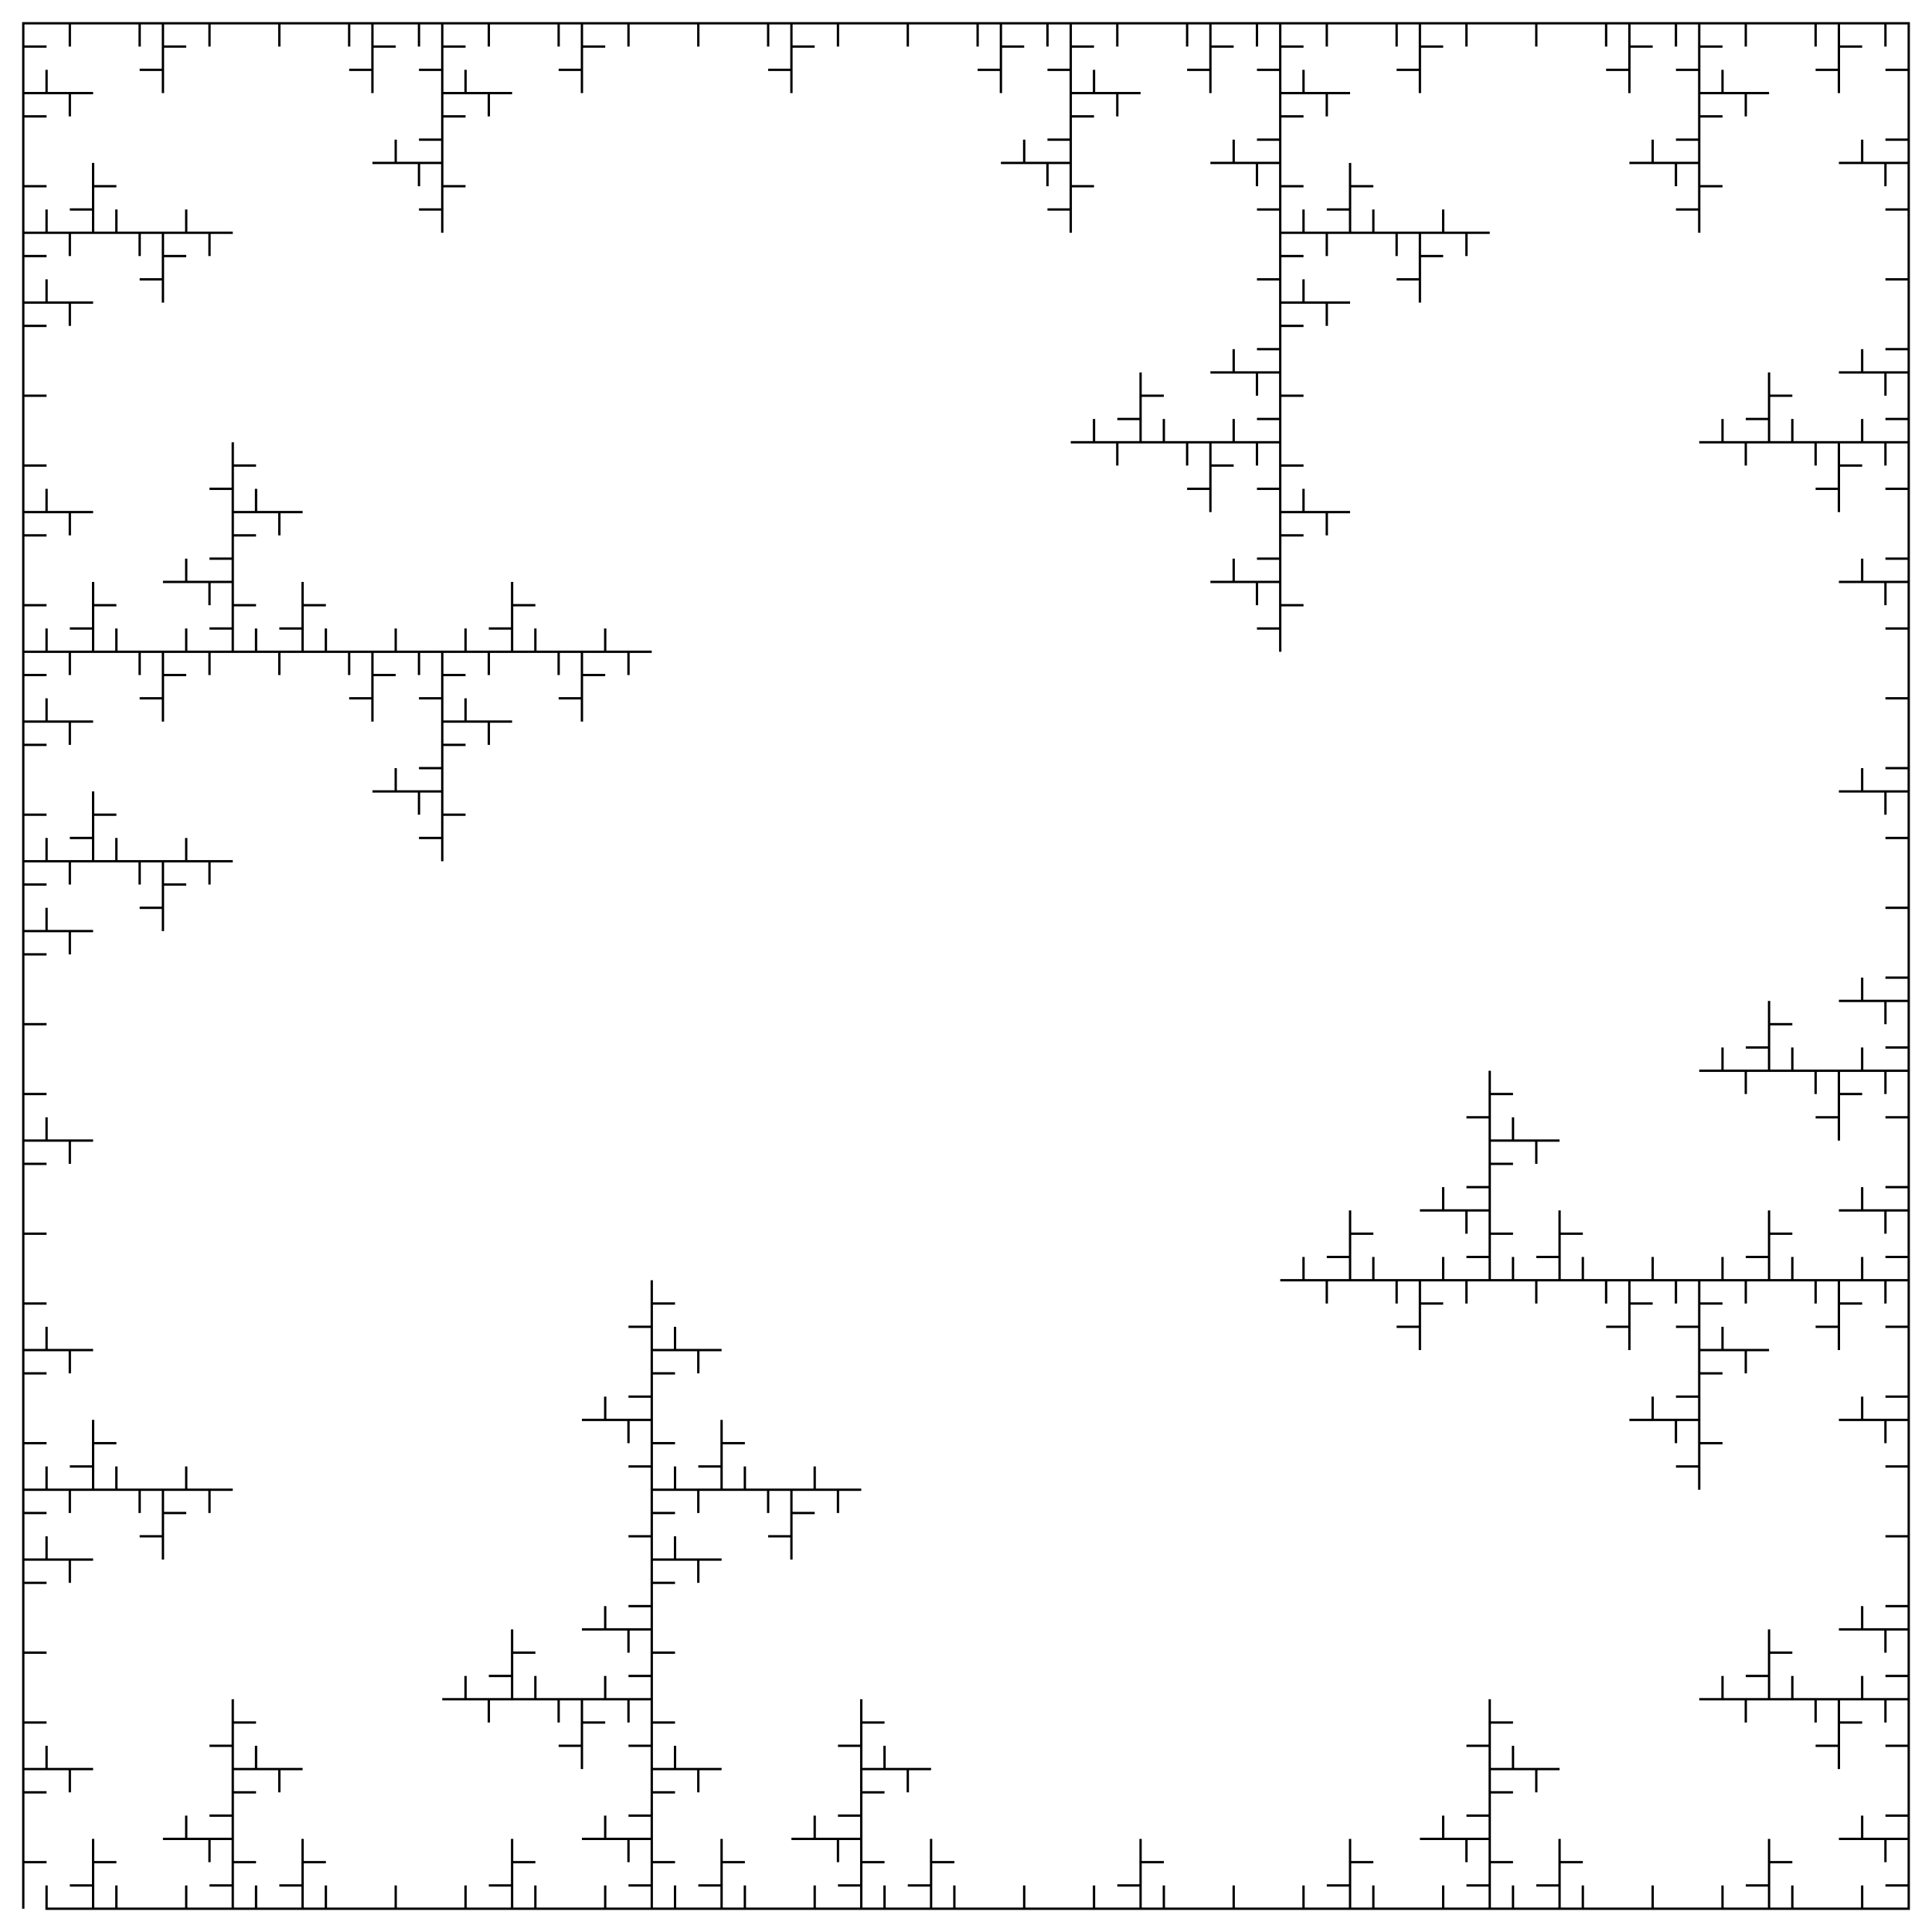 <svg viewBox="-10 -820.0 830.0 830" xmlns="http://www.w3.org/2000/svg">
<path d="M 0 0 L -0 -10 L -0 -20 L 10 -20 L -0 -20 L -0 -30 L -0 -40 L -0 -50 L 10 -50 L -0 -50 L -0 -60 L 10 -60 L 20 -60 L 20 -50 L 20 -60 L 30 -60 L 20 -60 L 10 -60 L 10 -70 L 10 -60 L -0 -60 L -0 -70 L -0 -80 L 10 -80 L -0 -80 L -0 -90 L -0 -100 L -0 -110 L 10 -110 L -0 -110 L -0 -120 L -0 -130 L -0 -140 L 10 -140 L -0 -140 L -0 -150 L 10 -150 L 20 -150 L 20 -140 L 20 -150 L 30 -150 L 20 -150 L 10 -150 L 10 -160 L 10 -150 L -0 -150 L -0 -160 L -0 -170 L 10 -170 L -0 -170 L -0 -180 L 10 -180 L 20 -180 L 20 -170 L 20 -180 L 30 -180 L 40 -180 L 50 -180 L 50 -170 L 50 -180 L 60 -180 L 60 -170 L 60 -160 L 50 -160 L 60 -160 L 60 -150 L 60 -160 L 60 -170 L 70 -170 L 60 -170 L 60 -180 L 70 -180 L 80 -180 L 80 -170 L 80 -180 L 90 -180 L 80 -180 L 70 -180 L 70 -190 L 70 -180 L 60 -180 L 50 -180 L 40 -180 L 40 -190 L 40 -180 L 30 -180 L 30 -190 L 30 -200 L 40 -200 L 30 -200 L 30 -210 L 30 -200 L 30 -190 L 20 -190 L 30 -190 L 30 -180 L 20 -180 L 10 -180 L 10 -190 L 10 -180 L -0 -180 L -0 -190 L -0 -200 L 10 -200 L -0 -200 L -0 -210 L -0 -220 L -0 -230 L 10 -230 L -0 -230 L -0 -240 L 10 -240 L 20 -240 L 20 -230 L 20 -240 L 30 -240 L 20 -240 L 10 -240 L 10 -250 L 10 -240 L -0 -240 L -0 -250 L -0 -260 L 10 -260 L -0 -260 L -0 -270 L -0 -280 L -0 -290 L 10 -290 L -0 -290 L -0 -300 L -0 -310 L -0 -320 L 10 -320 L -0 -320 L -0 -330 L 10 -330 L 20 -330 L 20 -320 L 20 -330 L 30 -330 L 20 -330 L 10 -330 L 10 -340 L 10 -330 L -0 -330 L -0 -340 L -0 -350 L 10 -350 L -0 -350 L -0 -360 L -0 -370 L -0 -380 L 10 -380 L -0 -380 L -0 -390 L -0 -400 L -0 -410 L 10 -410 L -0 -410 L -0 -420 L 10 -420 L 20 -420 L 20 -410 L 20 -420 L 30 -420 L 20 -420 L 10 -420 L 10 -430 L 10 -420 L -0 -420 L -0 -430 L -0 -440 L 10 -440 L -0 -440 L -0 -450 L 10 -450 L 20 -450 L 20 -440 L 20 -450 L 30 -450 L 40 -450 L 50 -450 L 50 -440 L 50 -450 L 60 -450 L 60 -440 L 60 -430 L 50 -430 L 60 -430 L 60 -420 L 60 -430 L 60 -440 L 70 -440 L 60 -440 L 60 -450 L 70 -450 L 80 -450 L 80 -440 L 80 -450 L 90 -450 L 80 -450 L 70 -450 L 70 -460 L 70 -450 L 60 -450 L 50 -450 L 40 -450 L 40 -460 L 40 -450 L 30 -450 L 30 -460 L 30 -470 L 40 -470 L 30 -470 L 30 -480 L 30 -470 L 30 -460 L 20 -460 L 30 -460 L 30 -450 L 20 -450 L 10 -450 L 10 -460 L 10 -450 L -0 -450 L -0 -460 L -0 -470 L 10 -470 L -0 -470 L -0 -480 L -0 -490 L -0 -500 L 10 -500 L -0 -500 L -0 -510 L 10 -510 L 20 -510 L 20 -500 L 20 -510 L 30 -510 L 20 -510 L 10 -510 L 10 -520 L 10 -510 L -0 -510 L -0 -520 L -0 -530 L 10 -530 L -0 -530 L -0 -540 L 10 -540 L 20 -540 L 20 -530 L 20 -540 L 30 -540 L 40 -540 L 50 -540 L 50 -530 L 50 -540 L 60 -540 L 60 -530 L 60 -520 L 50 -520 L 60 -520 L 60 -510 L 60 -520 L 60 -530 L 70 -530 L 60 -530 L 60 -540 L 70 -540 L 80 -540 L 80 -530 L 80 -540 L 90 -540 L 100 -540 L 110 -540 L 110 -530 L 110 -540 L 120 -540 L 130 -540 L 140 -540 L 140 -530 L 140 -540 L 150 -540 L 150 -530 L 150 -520 L 140 -520 L 150 -520 L 150 -510 L 150 -520 L 150 -530 L 160 -530 L 150 -530 L 150 -540 L 160 -540 L 170 -540 L 170 -530 L 170 -540 L 180 -540 L 180 -530 L 180 -520 L 170 -520 L 180 -520 L 180 -510 L 180 -500 L 180 -490 L 170 -490 L 180 -490 L 180 -480 L 170 -480 L 160 -480 L 160 -490 L 160 -480 L 150 -480 L 160 -480 L 170 -480 L 170 -470 L 170 -480 L 180 -480 L 180 -470 L 180 -460 L 170 -460 L 180 -460 L 180 -450 L 180 -460 L 180 -470 L 190 -470 L 180 -470 L 180 -480 L 180 -490 L 180 -500 L 190 -500 L 180 -500 L 180 -510 L 190 -510 L 200 -510 L 200 -500 L 200 -510 L 210 -510 L 200 -510 L 190 -510 L 190 -520 L 190 -510 L 180 -510 L 180 -520 L 180 -530 L 190 -530 L 180 -530 L 180 -540 L 190 -540 L 200 -540 L 200 -530 L 200 -540 L 210 -540 L 220 -540 L 230 -540 L 230 -530 L 230 -540 L 240 -540 L 240 -530 L 240 -520 L 230 -520 L 240 -520 L 240 -510 L 240 -520 L 240 -530 L 250 -530 L 240 -530 L 240 -540 L 250 -540 L 260 -540 L 260 -530 L 260 -540 L 270 -540 L 260 -540 L 250 -540 L 250 -550 L 250 -540 L 240 -540 L 230 -540 L 220 -540 L 220 -550 L 220 -540 L 210 -540 L 210 -550 L 210 -560 L 220 -560 L 210 -560 L 210 -570 L 210 -560 L 210 -550 L 200 -550 L 210 -550 L 210 -540 L 200 -540 L 190 -540 L 190 -550 L 190 -540 L 180 -540 L 170 -540 L 160 -540 L 160 -550 L 160 -540 L 150 -540 L 140 -540 L 130 -540 L 130 -550 L 130 -540 L 120 -540 L 120 -550 L 120 -560 L 130 -560 L 120 -560 L 120 -570 L 120 -560 L 120 -550 L 110 -550 L 120 -550 L 120 -540 L 110 -540 L 100 -540 L 100 -550 L 100 -540 L 90 -540 L 90 -550 L 90 -560 L 100 -560 L 90 -560 L 90 -570 L 90 -580 L 90 -590 L 100 -590 L 90 -590 L 90 -600 L 100 -600 L 110 -600 L 110 -590 L 110 -600 L 120 -600 L 110 -600 L 100 -600 L 100 -610 L 100 -600 L 90 -600 L 90 -610 L 90 -620 L 100 -620 L 90 -620 L 90 -630 L 90 -620 L 90 -610 L 80 -610 L 90 -610 L 90 -600 L 90 -590 L 90 -580 L 80 -580 L 90 -580 L 90 -570 L 80 -570 L 70 -570 L 70 -580 L 70 -570 L 60 -570 L 70 -570 L 80 -570 L 80 -560 L 80 -570 L 90 -570 L 90 -560 L 90 -550 L 80 -550 L 90 -550 L 90 -540 L 80 -540 L 70 -540 L 70 -550 L 70 -540 L 60 -540 L 50 -540 L 40 -540 L 40 -550 L 40 -540 L 30 -540 L 30 -550 L 30 -560 L 40 -560 L 30 -560 L 30 -570 L 30 -560 L 30 -550 L 20 -550 L 30 -550 L 30 -540 L 20 -540 L 10 -540 L 10 -550 L 10 -540 L -0 -540 L -0 -550 L -0 -560 L 10 -560 L -0 -560 L -0 -570 L -0 -580 L -0 -590 L 10 -590 L -0 -590 L -0 -600 L 10 -600 L 20 -600 L 20 -590 L 20 -600 L 30 -600 L 20 -600 L 10 -600 L 10 -610 L 10 -600 L -0 -600 L -0 -610 L -0 -620 L 10 -620 L -0 -620 L -0 -630 L -0 -640 L -0 -650 L 10 -650 L -0 -650 L -0 -660 L -0 -670 L -0 -680 L 10 -680 L -0 -680 L -0 -690 L 10 -690 L 20 -690 L 20 -680 L 20 -690 L 30 -690 L 20 -690 L 10 -690 L 10 -700 L 10 -690 L -0 -690 L -0 -700 L -0 -710 L 10 -710 L -0 -710 L -0 -720 L 10 -720 L 20 -720 L 20 -710 L 20 -720 L 30 -720 L 40 -720 L 50 -720 L 50 -710 L 50 -720 L 60 -720 L 60 -710 L 60 -700 L 50 -700 L 60 -700 L 60 -690 L 60 -700 L 60 -710 L 70 -710 L 60 -710 L 60 -720 L 70 -720 L 80 -720 L 80 -710 L 80 -720 L 90 -720 L 80 -720 L 70 -720 L 70 -730 L 70 -720 L 60 -720 L 50 -720 L 40 -720 L 40 -730 L 40 -720 L 30 -720 L 30 -730 L 30 -740 L 40 -740 L 30 -740 L 30 -750 L 30 -740 L 30 -730 L 20 -730 L 30 -730 L 30 -720 L 20 -720 L 10 -720 L 10 -730 L 10 -720 L -0 -720 L -0 -730 L -0 -740 L 10 -740 L -0 -740 L -0 -750 L -0 -760 L -0 -770 L 10 -770 L -0 -770 L -0 -780 L 10 -780 L 20 -780 L 20 -770 L 20 -780 L 30 -780 L 20 -780 L 10 -780 L 10 -790 L 10 -780 L -0 -780 L -0 -790 L -0 -800 L 10 -800 L -0 -800 L -0 -810 L 10 -810 L 20 -810 L 20 -800 L 20 -810 L 30 -810 L 40 -810 L 50 -810 L 50 -800 L 50 -810 L 60 -810 L 60 -800 L 60 -790 L 50 -790 L 60 -790 L 60 -780 L 60 -790 L 60 -800 L 70 -800 L 60 -800 L 60 -810 L 70 -810 L 80 -810 L 80 -800 L 80 -810 L 90 -810 L 100 -810 L 110 -810 L 110 -800 L 110 -810 L 120 -810 L 130 -810 L 140 -810 L 140 -800 L 140 -810 L 150 -810 L 150 -800 L 150 -790 L 140 -790 L 150 -790 L 150 -780 L 150 -790 L 150 -800 L 160 -800 L 150 -800 L 150 -810 L 160 -810 L 170 -810 L 170 -800 L 170 -810 L 180 -810 L 180 -800 L 180 -790 L 170 -790 L 180 -790 L 180 -780 L 180 -770 L 180 -760 L 170 -760 L 180 -760 L 180 -750 L 170 -750 L 160 -750 L 160 -760 L 160 -750 L 150 -750 L 160 -750 L 170 -750 L 170 -740 L 170 -750 L 180 -750 L 180 -740 L 180 -730 L 170 -730 L 180 -730 L 180 -720 L 180 -730 L 180 -740 L 190 -740 L 180 -740 L 180 -750 L 180 -760 L 180 -770 L 190 -770 L 180 -770 L 180 -780 L 190 -780 L 200 -780 L 200 -770 L 200 -780 L 210 -780 L 200 -780 L 190 -780 L 190 -790 L 190 -780 L 180 -780 L 180 -790 L 180 -800 L 190 -800 L 180 -800 L 180 -810 L 190 -810 L 200 -810 L 200 -800 L 200 -810 L 210 -810 L 220 -810 L 230 -810 L 230 -800 L 230 -810 L 240 -810 L 240 -800 L 240 -790 L 230 -790 L 240 -790 L 240 -780 L 240 -790 L 240 -800 L 250 -800 L 240 -800 L 240 -810 L 250 -810 L 260 -810 L 260 -800 L 260 -810 L 270 -810 L 280 -810 L 290 -810 L 290 -800 L 290 -810 L 300 -810 L 310 -810 L 320 -810 L 320 -800 L 320 -810 L 330 -810 L 330 -800 L 330 -790 L 320 -790 L 330 -790 L 330 -780 L 330 -790 L 330 -800 L 340 -800 L 330 -800 L 330 -810 L 340 -810 L 350 -810 L 350 -800 L 350 -810 L 360 -810 L 370 -810 L 380 -810 L 380 -800 L 380 -810 L 390 -810 L 400 -810 L 410 -810 L 410 -800 L 410 -810 L 420 -810 L 420 -800 L 420 -790 L 410 -790 L 420 -790 L 420 -780 L 420 -790 L 420 -800 L 430 -800 L 420 -800 L 420 -810 L 430 -810 L 440 -810 L 440 -800 L 440 -810 L 450 -810 L 450 -800 L 450 -790 L 440 -790 L 450 -790 L 450 -780 L 450 -770 L 450 -760 L 440 -760 L 450 -760 L 450 -750 L 440 -750 L 430 -750 L 430 -760 L 430 -750 L 420 -750 L 430 -750 L 440 -750 L 440 -740 L 440 -750 L 450 -750 L 450 -740 L 450 -730 L 440 -730 L 450 -730 L 450 -720 L 450 -730 L 450 -740 L 460 -740 L 450 -740 L 450 -750 L 450 -760 L 450 -770 L 460 -770 L 450 -770 L 450 -780 L 460 -780 L 470 -780 L 470 -770 L 470 -780 L 480 -780 L 470 -780 L 460 -780 L 460 -790 L 460 -780 L 450 -780 L 450 -790 L 450 -800 L 460 -800 L 450 -800 L 450 -810 L 460 -810 L 470 -810 L 470 -800 L 470 -810 L 480 -810 L 490 -810 L 500 -810 L 500 -800 L 500 -810 L 510 -810 L 510 -800 L 510 -790 L 500 -790 L 510 -790 L 510 -780 L 510 -790 L 510 -800 L 520 -800 L 510 -800 L 510 -810 L 520 -810 L 530 -810 L 530 -800 L 530 -810 L 540 -810 L 540 -800 L 540 -790 L 530 -790 L 540 -790 L 540 -780 L 540 -770 L 540 -760 L 530 -760 L 540 -760 L 540 -750 L 530 -750 L 520 -750 L 520 -760 L 520 -750 L 510 -750 L 520 -750 L 530 -750 L 530 -740 L 530 -750 L 540 -750 L 540 -740 L 540 -730 L 530 -730 L 540 -730 L 540 -720 L 540 -710 L 540 -700 L 530 -700 L 540 -700 L 540 -690 L 540 -680 L 540 -670 L 530 -670 L 540 -670 L 540 -660 L 530 -660 L 520 -660 L 520 -670 L 520 -660 L 510 -660 L 520 -660 L 530 -660 L 530 -650 L 530 -660 L 540 -660 L 540 -650 L 540 -640 L 530 -640 L 540 -640 L 540 -630 L 530 -630 L 520 -630 L 520 -640 L 520 -630 L 510 -630 L 500 -630 L 490 -630 L 490 -640 L 490 -630 L 480 -630 L 480 -640 L 480 -650 L 490 -650 L 480 -650 L 480 -660 L 480 -650 L 480 -640 L 470 -640 L 480 -640 L 480 -630 L 470 -630 L 460 -630 L 460 -640 L 460 -630 L 450 -630 L 460 -630 L 470 -630 L 470 -620 L 470 -630 L 480 -630 L 490 -630 L 500 -630 L 500 -620 L 500 -630 L 510 -630 L 510 -620 L 510 -610 L 500 -610 L 510 -610 L 510 -600 L 510 -610 L 510 -620 L 520 -620 L 510 -620 L 510 -630 L 520 -630 L 530 -630 L 530 -620 L 530 -630 L 540 -630 L 540 -620 L 540 -610 L 530 -610 L 540 -610 L 540 -600 L 540 -590 L 540 -580 L 530 -580 L 540 -580 L 540 -570 L 530 -570 L 520 -570 L 520 -580 L 520 -570 L 510 -570 L 520 -570 L 530 -570 L 530 -560 L 530 -570 L 540 -570 L 540 -560 L 540 -550 L 530 -550 L 540 -550 L 540 -540 L 540 -550 L 540 -560 L 550 -560 L 540 -560 L 540 -570 L 540 -580 L 540 -590 L 550 -590 L 540 -590 L 540 -600 L 550 -600 L 560 -600 L 560 -590 L 560 -600 L 570 -600 L 560 -600 L 550 -600 L 550 -610 L 550 -600 L 540 -600 L 540 -610 L 540 -620 L 550 -620 L 540 -620 L 540 -630 L 540 -640 L 540 -650 L 550 -650 L 540 -650 L 540 -660 L 540 -670 L 540 -680 L 550 -680 L 540 -680 L 540 -690 L 550 -690 L 560 -690 L 560 -680 L 560 -690 L 570 -690 L 560 -690 L 550 -690 L 550 -700 L 550 -690 L 540 -690 L 540 -700 L 540 -710 L 550 -710 L 540 -710 L 540 -720 L 550 -720 L 560 -720 L 560 -710 L 560 -720 L 570 -720 L 580 -720 L 590 -720 L 590 -710 L 590 -720 L 600 -720 L 600 -710 L 600 -700 L 590 -700 L 600 -700 L 600 -690 L 600 -700 L 600 -710 L 610 -710 L 600 -710 L 600 -720 L 610 -720 L 620 -720 L 620 -710 L 620 -720 L 630 -720 L 620 -720 L 610 -720 L 610 -730 L 610 -720 L 600 -720 L 590 -720 L 580 -720 L 580 -730 L 580 -720 L 570 -720 L 570 -730 L 570 -740 L 580 -740 L 570 -740 L 570 -750 L 570 -740 L 570 -730 L 560 -730 L 570 -730 L 570 -720 L 560 -720 L 550 -720 L 550 -730 L 550 -720 L 540 -720 L 540 -730 L 540 -740 L 550 -740 L 540 -740 L 540 -750 L 540 -760 L 540 -770 L 550 -770 L 540 -770 L 540 -780 L 550 -780 L 560 -780 L 560 -770 L 560 -780 L 570 -780 L 560 -780 L 550 -780 L 550 -790 L 550 -780 L 540 -780 L 540 -790 L 540 -800 L 550 -800 L 540 -800 L 540 -810 L 550 -810 L 560 -810 L 560 -800 L 560 -810 L 570 -810 L 580 -810 L 590 -810 L 590 -800 L 590 -810 L 600 -810 L 600 -800 L 600 -790 L 590 -790 L 600 -790 L 600 -780 L 600 -790 L 600 -800 L 610 -800 L 600 -800 L 600 -810 L 610 -810 L 620 -810 L 620 -800 L 620 -810 L 630 -810 L 640 -810 L 650 -810 L 650 -800 L 650 -810 L 660 -810 L 670 -810 L 680 -810 L 680 -800 L 680 -810 L 690 -810 L 690 -800 L 690 -790 L 680 -790 L 690 -790 L 690 -780 L 690 -790 L 690 -800 L 700 -800 L 690 -800 L 690 -810 L 700 -810 L 710 -810 L 710 -800 L 710 -810 L 720 -810 L 720 -800 L 720 -790 L 710 -790 L 720 -790 L 720 -780 L 720 -770 L 720 -760 L 710 -760 L 720 -760 L 720 -750 L 710 -750 L 700 -750 L 700 -760 L 700 -750 L 690 -750 L 700 -750 L 710 -750 L 710 -740 L 710 -750 L 720 -750 L 720 -740 L 720 -730 L 710 -730 L 720 -730 L 720 -720 L 720 -730 L 720 -740 L 730 -740 L 720 -740 L 720 -750 L 720 -760 L 720 -770 L 730 -770 L 720 -770 L 720 -780 L 730 -780 L 740 -780 L 740 -770 L 740 -780 L 750 -780 L 740 -780 L 730 -780 L 730 -790 L 730 -780 L 720 -780 L 720 -790 L 720 -800 L 730 -800 L 720 -800 L 720 -810 L 730 -810 L 740 -810 L 740 -800 L 740 -810 L 750 -810 L 760 -810 L 770 -810 L 770 -800 L 770 -810 L 780 -810 L 780 -800 L 780 -790 L 770 -790 L 780 -790 L 780 -780 L 780 -790 L 780 -800 L 790 -800 L 780 -800 L 780 -810 L 790 -810 L 800 -810 L 800 -800 L 800 -810 L 810 -810 L 810 -800 L 810 -790 L 800 -790 L 810 -790 L 810 -780 L 810 -770 L 810 -760 L 800 -760 L 810 -760 L 810 -750 L 800 -750 L 790 -750 L 790 -760 L 790 -750 L 780 -750 L 790 -750 L 800 -750 L 800 -740 L 800 -750 L 810 -750 L 810 -740 L 810 -730 L 800 -730 L 810 -730 L 810 -720 L 810 -710 L 810 -700 L 800 -700 L 810 -700 L 810 -690 L 810 -680 L 810 -670 L 800 -670 L 810 -670 L 810 -660 L 800 -660 L 790 -660 L 790 -670 L 790 -660 L 780 -660 L 790 -660 L 800 -660 L 800 -650 L 800 -660 L 810 -660 L 810 -650 L 810 -640 L 800 -640 L 810 -640 L 810 -630 L 800 -630 L 790 -630 L 790 -640 L 790 -630 L 780 -630 L 770 -630 L 760 -630 L 760 -640 L 760 -630 L 750 -630 L 750 -640 L 750 -650 L 760 -650 L 750 -650 L 750 -660 L 750 -650 L 750 -640 L 740 -640 L 750 -640 L 750 -630 L 740 -630 L 730 -630 L 730 -640 L 730 -630 L 720 -630 L 730 -630 L 740 -630 L 740 -620 L 740 -630 L 750 -630 L 760 -630 L 770 -630 L 770 -620 L 770 -630 L 780 -630 L 780 -620 L 780 -610 L 770 -610 L 780 -610 L 780 -600 L 780 -610 L 780 -620 L 790 -620 L 780 -620 L 780 -630 L 790 -630 L 800 -630 L 800 -620 L 800 -630 L 810 -630 L 810 -620 L 810 -610 L 800 -610 L 810 -610 L 810 -600 L 810 -590 L 810 -580 L 800 -580 L 810 -580 L 810 -570 L 800 -570 L 790 -570 L 790 -580 L 790 -570 L 780 -570 L 790 -570 L 800 -570 L 800 -560 L 800 -570 L 810 -570 L 810 -560 L 810 -550 L 800 -550 L 810 -550 L 810 -540 L 810 -530 L 810 -520 L 800 -520 L 810 -520 L 810 -510 L 810 -500 L 810 -490 L 800 -490 L 810 -490 L 810 -480 L 800 -480 L 790 -480 L 790 -490 L 790 -480 L 780 -480 L 790 -480 L 800 -480 L 800 -470 L 800 -480 L 810 -480 L 810 -470 L 810 -460 L 800 -460 L 810 -460 L 810 -450 L 810 -440 L 810 -430 L 800 -430 L 810 -430 L 810 -420 L 810 -410 L 810 -400 L 800 -400 L 810 -400 L 810 -390 L 800 -390 L 790 -390 L 790 -400 L 790 -390 L 780 -390 L 790 -390 L 800 -390 L 800 -380 L 800 -390 L 810 -390 L 810 -380 L 810 -370 L 800 -370 L 810 -370 L 810 -360 L 800 -360 L 790 -360 L 790 -370 L 790 -360 L 780 -360 L 770 -360 L 760 -360 L 760 -370 L 760 -360 L 750 -360 L 750 -370 L 750 -380 L 760 -380 L 750 -380 L 750 -390 L 750 -380 L 750 -370 L 740 -370 L 750 -370 L 750 -360 L 740 -360 L 730 -360 L 730 -370 L 730 -360 L 720 -360 L 730 -360 L 740 -360 L 740 -350 L 740 -360 L 750 -360 L 760 -360 L 770 -360 L 770 -350 L 770 -360 L 780 -360 L 780 -350 L 780 -340 L 770 -340 L 780 -340 L 780 -330 L 780 -340 L 780 -350 L 790 -350 L 780 -350 L 780 -360 L 790 -360 L 800 -360 L 800 -350 L 800 -360 L 810 -360 L 810 -350 L 810 -340 L 800 -340 L 810 -340 L 810 -330 L 810 -320 L 810 -310 L 800 -310 L 810 -310 L 810 -300 L 800 -300 L 790 -300 L 790 -310 L 790 -300 L 780 -300 L 790 -300 L 800 -300 L 800 -290 L 800 -300 L 810 -300 L 810 -290 L 810 -280 L 800 -280 L 810 -280 L 810 -270 L 800 -270 L 790 -270 L 790 -280 L 790 -270 L 780 -270 L 770 -270 L 760 -270 L 760 -280 L 760 -270 L 750 -270 L 750 -280 L 750 -290 L 760 -290 L 750 -290 L 750 -300 L 750 -290 L 750 -280 L 740 -280 L 750 -280 L 750 -270 L 740 -270 L 730 -270 L 730 -280 L 730 -270 L 720 -270 L 710 -270 L 700 -270 L 700 -280 L 700 -270 L 690 -270 L 680 -270 L 670 -270 L 670 -280 L 670 -270 L 660 -270 L 660 -280 L 660 -290 L 670 -290 L 660 -290 L 660 -300 L 660 -290 L 660 -280 L 650 -280 L 660 -280 L 660 -270 L 650 -270 L 640 -270 L 640 -280 L 640 -270 L 630 -270 L 630 -280 L 630 -290 L 640 -290 L 630 -290 L 630 -300 L 630 -310 L 630 -320 L 640 -320 L 630 -320 L 630 -330 L 640 -330 L 650 -330 L 650 -320 L 650 -330 L 660 -330 L 650 -330 L 640 -330 L 640 -340 L 640 -330 L 630 -330 L 630 -340 L 630 -350 L 640 -350 L 630 -350 L 630 -360 L 630 -350 L 630 -340 L 620 -340 L 630 -340 L 630 -330 L 630 -320 L 630 -310 L 620 -310 L 630 -310 L 630 -300 L 620 -300 L 610 -300 L 610 -310 L 610 -300 L 600 -300 L 610 -300 L 620 -300 L 620 -290 L 620 -300 L 630 -300 L 630 -290 L 630 -280 L 620 -280 L 630 -280 L 630 -270 L 620 -270 L 610 -270 L 610 -280 L 610 -270 L 600 -270 L 590 -270 L 580 -270 L 580 -280 L 580 -270 L 570 -270 L 570 -280 L 570 -290 L 580 -290 L 570 -290 L 570 -300 L 570 -290 L 570 -280 L 560 -280 L 570 -280 L 570 -270 L 560 -270 L 550 -270 L 550 -280 L 550 -270 L 540 -270 L 550 -270 L 560 -270 L 560 -260 L 560 -270 L 570 -270 L 580 -270 L 590 -270 L 590 -260 L 590 -270 L 600 -270 L 600 -260 L 600 -250 L 590 -250 L 600 -250 L 600 -240 L 600 -250 L 600 -260 L 610 -260 L 600 -260 L 600 -270 L 610 -270 L 620 -270 L 620 -260 L 620 -270 L 630 -270 L 640 -270 L 650 -270 L 650 -260 L 650 -270 L 660 -270 L 670 -270 L 680 -270 L 680 -260 L 680 -270 L 690 -270 L 690 -260 L 690 -250 L 680 -250 L 690 -250 L 690 -240 L 690 -250 L 690 -260 L 700 -260 L 690 -260 L 690 -270 L 700 -270 L 710 -270 L 710 -260 L 710 -270 L 720 -270 L 720 -260 L 720 -250 L 710 -250 L 720 -250 L 720 -240 L 720 -230 L 720 -220 L 710 -220 L 720 -220 L 720 -210 L 710 -210 L 700 -210 L 700 -220 L 700 -210 L 690 -210 L 700 -210 L 710 -210 L 710 -200 L 710 -210 L 720 -210 L 720 -200 L 720 -190 L 710 -190 L 720 -190 L 720 -180 L 720 -190 L 720 -200 L 730 -200 L 720 -200 L 720 -210 L 720 -220 L 720 -230 L 730 -230 L 720 -230 L 720 -240 L 730 -240 L 740 -240 L 740 -230 L 740 -240 L 750 -240 L 740 -240 L 730 -240 L 730 -250 L 730 -240 L 720 -240 L 720 -250 L 720 -260 L 730 -260 L 720 -260 L 720 -270 L 730 -270 L 740 -270 L 740 -260 L 740 -270 L 750 -270 L 760 -270 L 770 -270 L 770 -260 L 770 -270 L 780 -270 L 780 -260 L 780 -250 L 770 -250 L 780 -250 L 780 -240 L 780 -250 L 780 -260 L 790 -260 L 780 -260 L 780 -270 L 790 -270 L 800 -270 L 800 -260 L 800 -270 L 810 -270 L 810 -260 L 810 -250 L 800 -250 L 810 -250 L 810 -240 L 810 -230 L 810 -220 L 800 -220 L 810 -220 L 810 -210 L 800 -210 L 790 -210 L 790 -220 L 790 -210 L 780 -210 L 790 -210 L 800 -210 L 800 -200 L 800 -210 L 810 -210 L 810 -200 L 810 -190 L 800 -190 L 810 -190 L 810 -180 L 810 -170 L 810 -160 L 800 -160 L 810 -160 L 810 -150 L 810 -140 L 810 -130 L 800 -130 L 810 -130 L 810 -120 L 800 -120 L 790 -120 L 790 -130 L 790 -120 L 780 -120 L 790 -120 L 800 -120 L 800 -110 L 800 -120 L 810 -120 L 810 -110 L 810 -100 L 800 -100 L 810 -100 L 810 -90 L 800 -90 L 790 -90 L 790 -100 L 790 -90 L 780 -90 L 770 -90 L 760 -90 L 760 -100 L 760 -90 L 750 -90 L 750 -100 L 750 -110 L 760 -110 L 750 -110 L 750 -120 L 750 -110 L 750 -100 L 740 -100 L 750 -100 L 750 -90 L 740 -90 L 730 -90 L 730 -100 L 730 -90 L 720 -90 L 730 -90 L 740 -90 L 740 -80 L 740 -90 L 750 -90 L 760 -90 L 770 -90 L 770 -80 L 770 -90 L 780 -90 L 780 -80 L 780 -70 L 770 -70 L 780 -70 L 780 -60 L 780 -70 L 780 -80 L 790 -80 L 780 -80 L 780 -90 L 790 -90 L 800 -90 L 800 -80 L 800 -90 L 810 -90 L 810 -80 L 810 -70 L 800 -70 L 810 -70 L 810 -60 L 810 -50 L 810 -40 L 800 -40 L 810 -40 L 810 -30 L 800 -30 L 790 -30 L 790 -40 L 790 -30 L 780 -30 L 790 -30 L 800 -30 L 800 -20 L 800 -30 L 810 -30 L 810 -20 L 810 -10 L 800 -10 L 810 -10 L 810 0 L 800 0 L 790 0 L 790 -10 L 790 0 L 780 0 L 770 0 L 760 0 L 760 -10 L 760 0 L 750 0 L 750 -10 L 750 -20 L 760 -20 L 750 -20 L 750 -30 L 750 -20 L 750 -10 L 740 -10 L 750 -10 L 750 0 L 740 0 L 730 0 L 730 -10 L 730 0 L 720 0 L 710 0 L 700 0 L 700 -10 L 700 0 L 690 0 L 680 0 L 670 0 L 670 -10 L 670 0 L 660 0 L 660 -10 L 660 -20 L 670 -20 L 660 -20 L 660 -30 L 660 -20 L 660 -10 L 650 -10 L 660 -10 L 660 0 L 650 0 L 640 0 L 640 -10 L 640 0 L 630 0 L 630 -10 L 630 -20 L 640 -20 L 630 -20 L 630 -30 L 630 -40 L 630 -50 L 640 -50 L 630 -50 L 630 -60 L 640 -60 L 650 -60 L 650 -50 L 650 -60 L 660 -60 L 650 -60 L 640 -60 L 640 -70 L 640 -60 L 630 -60 L 630 -70 L 630 -80 L 640 -80 L 630 -80 L 630 -90 L 630 -80 L 630 -70 L 620 -70 L 630 -70 L 630 -60 L 630 -50 L 630 -40 L 620 -40 L 630 -40 L 630 -30 L 620 -30 L 610 -30 L 610 -40 L 610 -30 L 600 -30 L 610 -30 L 620 -30 L 620 -20 L 620 -30 L 630 -30 L 630 -20 L 630 -10 L 620 -10 L 630 -10 L 630 0 L 620 0 L 610 0 L 610 -10 L 610 0 L 600 0 L 590 0 L 580 0 L 580 -10 L 580 0 L 570 0 L 570 -10 L 570 -20 L 580 -20 L 570 -20 L 570 -30 L 570 -20 L 570 -10 L 560 -10 L 570 -10 L 570 0 L 560 0 L 550 0 L 550 -10 L 550 0 L 540 0 L 530 0 L 520 0 L 520 -10 L 520 0 L 510 0 L 500 0 L 490 0 L 490 -10 L 490 0 L 480 0 L 480 -10 L 480 -20 L 490 -20 L 480 -20 L 480 -30 L 480 -20 L 480 -10 L 470 -10 L 480 -10 L 480 0 L 470 0 L 460 0 L 460 -10 L 460 0 L 450 0 L 440 0 L 430 0 L 430 -10 L 430 0 L 420 0 L 410 0 L 400 0 L 400 -10 L 400 0 L 390 0 L 390 -10 L 390 -20 L 400 -20 L 390 -20 L 390 -30 L 390 -20 L 390 -10 L 380 -10 L 390 -10 L 390 0 L 380 0 L 370 0 L 370 -10 L 370 0 L 360 0 L 360 -10 L 360 -20 L 370 -20 L 360 -20 L 360 -30 L 360 -40 L 360 -50 L 370 -50 L 360 -50 L 360 -60 L 370 -60 L 380 -60 L 380 -50 L 380 -60 L 390 -60 L 380 -60 L 370 -60 L 370 -70 L 370 -60 L 360 -60 L 360 -70 L 360 -80 L 370 -80 L 360 -80 L 360 -90 L 360 -80 L 360 -70 L 350 -70 L 360 -70 L 360 -60 L 360 -50 L 360 -40 L 350 -40 L 360 -40 L 360 -30 L 350 -30 L 340 -30 L 340 -40 L 340 -30 L 330 -30 L 340 -30 L 350 -30 L 350 -20 L 350 -30 L 360 -30 L 360 -20 L 360 -10 L 350 -10 L 360 -10 L 360 0 L 350 0 L 340 0 L 340 -10 L 340 0 L 330 0 L 320 0 L 310 0 L 310 -10 L 310 0 L 300 0 L 300 -10 L 300 -20 L 310 -20 L 300 -20 L 300 -30 L 300 -20 L 300 -10 L 290 -10 L 300 -10 L 300 0 L 290 0 L 280 0 L 280 -10 L 280 0 L 270 0 L 270 -10 L 270 -20 L 280 -20 L 270 -20 L 270 -30 L 270 -40 L 270 -50 L 280 -50 L 270 -50 L 270 -60 L 280 -60 L 290 -60 L 290 -50 L 290 -60 L 300 -60 L 290 -60 L 280 -60 L 280 -70 L 280 -60 L 270 -60 L 270 -70 L 270 -80 L 280 -80 L 270 -80 L 270 -90 L 270 -100 L 270 -110 L 280 -110 L 270 -110 L 270 -120 L 270 -130 L 270 -140 L 280 -140 L 270 -140 L 270 -150 L 280 -150 L 290 -150 L 290 -140 L 290 -150 L 300 -150 L 290 -150 L 280 -150 L 280 -160 L 280 -150 L 270 -150 L 270 -160 L 270 -170 L 280 -170 L 270 -170 L 270 -180 L 280 -180 L 290 -180 L 290 -170 L 290 -180 L 300 -180 L 310 -180 L 320 -180 L 320 -170 L 320 -180 L 330 -180 L 330 -170 L 330 -160 L 320 -160 L 330 -160 L 330 -150 L 330 -160 L 330 -170 L 340 -170 L 330 -170 L 330 -180 L 340 -180 L 350 -180 L 350 -170 L 350 -180 L 360 -180 L 350 -180 L 340 -180 L 340 -190 L 340 -180 L 330 -180 L 320 -180 L 310 -180 L 310 -190 L 310 -180 L 300 -180 L 300 -190 L 300 -200 L 310 -200 L 300 -200 L 300 -210 L 300 -200 L 300 -190 L 290 -190 L 300 -190 L 300 -180 L 290 -180 L 280 -180 L 280 -190 L 280 -180 L 270 -180 L 270 -190 L 270 -200 L 280 -200 L 270 -200 L 270 -210 L 270 -220 L 270 -230 L 280 -230 L 270 -230 L 270 -240 L 280 -240 L 290 -240 L 290 -230 L 290 -240 L 300 -240 L 290 -240 L 280 -240 L 280 -250 L 280 -240 L 270 -240 L 270 -250 L 270 -260 L 280 -260 L 270 -260 L 270 -270 L 270 -260 L 270 -250 L 260 -250 L 270 -250 L 270 -240 L 270 -230 L 270 -220 L 260 -220 L 270 -220 L 270 -210 L 260 -210 L 250 -210 L 250 -220 L 250 -210 L 240 -210 L 250 -210 L 260 -210 L 260 -200 L 260 -210 L 270 -210 L 270 -200 L 270 -190 L 260 -190 L 270 -190 L 270 -180 L 270 -170 L 270 -160 L 260 -160 L 270 -160 L 270 -150 L 270 -140 L 270 -130 L 260 -130 L 270 -130 L 270 -120 L 260 -120 L 250 -120 L 250 -130 L 250 -120 L 240 -120 L 250 -120 L 260 -120 L 260 -110 L 260 -120 L 270 -120 L 270 -110 L 270 -100 L 260 -100 L 270 -100 L 270 -90 L 260 -90 L 250 -90 L 250 -100 L 250 -90 L 240 -90 L 230 -90 L 220 -90 L 220 -100 L 220 -90 L 210 -90 L 210 -100 L 210 -110 L 220 -110 L 210 -110 L 210 -120 L 210 -110 L 210 -100 L 200 -100 L 210 -100 L 210 -90 L 200 -90 L 190 -90 L 190 -100 L 190 -90 L 180 -90 L 190 -90 L 200 -90 L 200 -80 L 200 -90 L 210 -90 L 220 -90 L 230 -90 L 230 -80 L 230 -90 L 240 -90 L 240 -80 L 240 -70 L 230 -70 L 240 -70 L 240 -60 L 240 -70 L 240 -80 L 250 -80 L 240 -80 L 240 -90 L 250 -90 L 260 -90 L 260 -80 L 260 -90 L 270 -90 L 270 -80 L 270 -70 L 260 -70 L 270 -70 L 270 -60 L 270 -50 L 270 -40 L 260 -40 L 270 -40 L 270 -30 L 260 -30 L 250 -30 L 250 -40 L 250 -30 L 240 -30 L 250 -30 L 260 -30 L 260 -20 L 260 -30 L 270 -30 L 270 -20 L 270 -10 L 260 -10 L 270 -10 L 270 0 L 260 0 L 250 0 L 250 -10 L 250 0 L 240 0 L 230 0 L 220 0 L 220 -10 L 220 0 L 210 0 L 210 -10 L 210 -20 L 220 -20 L 210 -20 L 210 -30 L 210 -20 L 210 -10 L 200 -10 L 210 -10 L 210 0 L 200 0 L 190 0 L 190 -10 L 190 0 L 180 0 L 170 0 L 160 0 L 160 -10 L 160 0 L 150 0 L 140 0 L 130 0 L 130 -10 L 130 0 L 120 0 L 120 -10 L 120 -20 L 130 -20 L 120 -20 L 120 -30 L 120 -20 L 120 -10 L 110 -10 L 120 -10 L 120 0 L 110 0 L 100 0 L 100 -10 L 100 0 L 90 0 L 90 -10 L 90 -20 L 100 -20 L 90 -20 L 90 -30 L 90 -40 L 90 -50 L 100 -50 L 90 -50 L 90 -60 L 100 -60 L 110 -60 L 110 -50 L 110 -60 L 120 -60 L 110 -60 L 100 -60 L 100 -70 L 100 -60 L 90 -60 L 90 -70 L 90 -80 L 100 -80 L 90 -80 L 90 -90 L 90 -80 L 90 -70 L 80 -70 L 90 -70 L 90 -60 L 90 -50 L 90 -40 L 80 -40 L 90 -40 L 90 -30 L 80 -30 L 70 -30 L 70 -40 L 70 -30 L 60 -30 L 70 -30 L 80 -30 L 80 -20 L 80 -30 L 90 -30 L 90 -20 L 90 -10 L 80 -10 L 90 -10 L 90 0 L 80 0 L 70 0 L 70 -10 L 70 0 L 60 0 L 50 0 L 40 0 L 40 -10 L 40 0 L 30 0 L 30 -10 L 30 -20 L 40 -20 L 30 -20 L 30 -30 L 30 -20 L 30 -10 L 20 -10 L 30 -10 L 30 0 L 20 0 L 10 0 L 10 -10 L 10 0" stroke-width="1" stroke="black" fill="none"></path>
</svg>